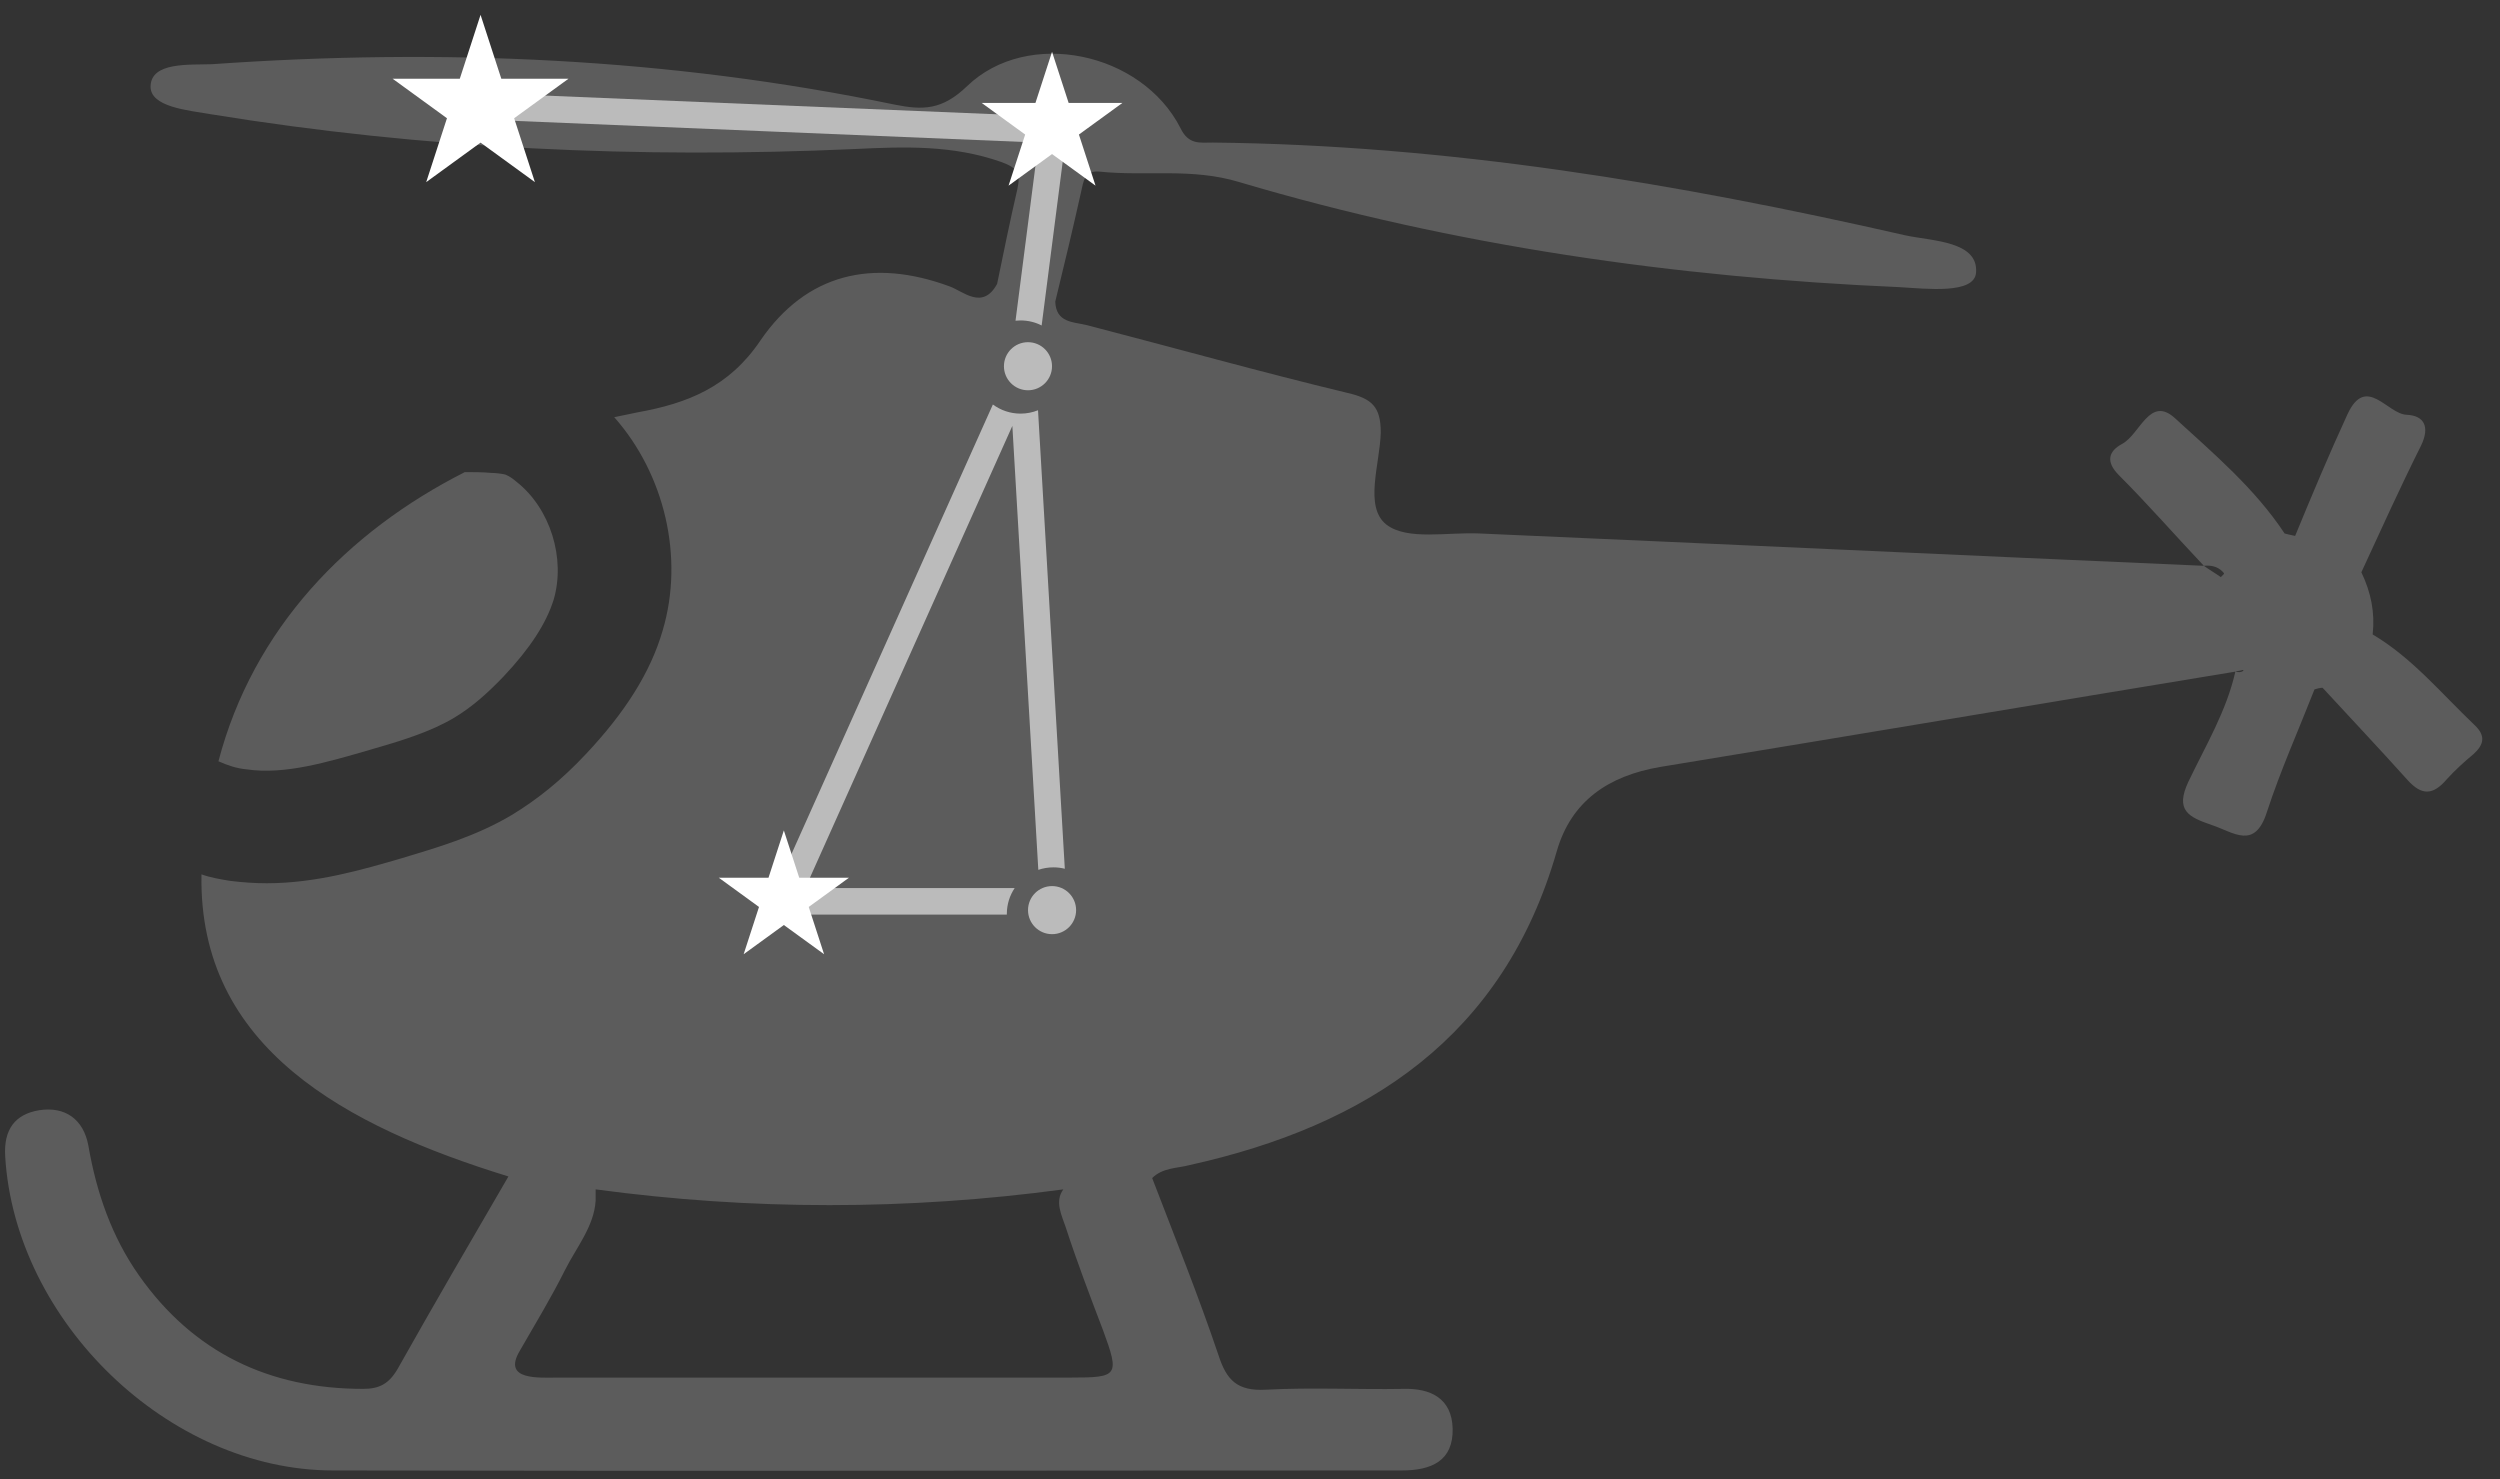 <svg width="120" height="71" viewBox="0 0 120 71" fill="none" xmlns="http://www.w3.org/2000/svg">
<rect x="0" y="0" width="120" height="71" fill="#333333" stroke="none"/>
<g opacity="0.2">
<path d="M10.485 36.541C10.912 36.735 11.377 36.89 11.842 36.929C13.665 37.2 15.72 36.58 17.736 35.998C19.209 35.572 20.643 35.145 21.806 34.448C22.582 33.982 23.319 33.362 24.172 32.47C25.451 31.113 26.226 29.911 26.575 28.787C27.157 26.81 26.42 24.406 24.792 23.126C24.482 22.855 24.327 22.816 24.249 22.777C24.094 22.739 23.784 22.7 23.59 22.7C23.163 22.661 22.737 22.661 22.311 22.661C16.65 25.53 12.152 30.183 10.485 36.541Z" fill="white"/>
<path d="M118.773 34.797C117.183 33.285 115.788 31.579 113.888 30.454C114.004 29.407 113.81 28.438 113.345 27.469C114.275 25.453 115.206 23.398 116.214 21.382C116.641 20.49 116.369 19.947 115.516 19.909C114.586 19.87 113.578 17.97 112.686 19.87C111.794 21.808 110.98 23.747 110.166 25.724C109.972 25.685 109.817 25.647 109.662 25.608C108.227 23.437 106.25 21.77 104.389 20.064C103.187 18.978 102.722 20.839 101.869 21.304C101.21 21.653 101.054 22.157 101.714 22.816C103.109 24.212 104.428 25.724 105.785 27.159C106.134 27.12 106.444 27.198 106.676 27.43C106.715 27.469 106.754 27.508 106.754 27.546C106.715 27.585 106.638 27.663 106.599 27.701C106.327 27.508 106.056 27.353 105.785 27.159C94.192 26.655 82.599 26.112 71.046 25.608C69.495 25.53 67.556 25.957 66.548 25.181C65.463 24.328 66.238 22.273 66.277 20.762C66.277 19.521 65.85 19.133 64.687 18.862C60.5 17.854 56.351 16.691 52.164 15.605C51.505 15.45 50.691 15.489 50.652 14.48C51.078 12.736 51.505 10.952 51.893 9.208C52.009 8.704 52.048 8.161 52.784 8.238C54.994 8.471 57.204 8.045 59.492 8.742C69.805 11.805 80.428 13.317 91.168 13.783C92.486 13.86 94.774 14.132 94.851 13.085C94.967 11.573 92.757 11.573 91.478 11.301C80.428 8.781 69.456 6.959 58.212 6.843C57.592 6.843 57.049 6.959 56.661 6.145C54.8 2.5 49.334 1.337 46.426 4.129C45.224 5.292 44.294 5.292 42.937 5.02C32.119 2.772 21.186 2.306 10.175 3.082C9.089 3.121 7.267 2.966 7.228 4.129C7.189 5.137 9.012 5.292 10.136 5.486C20.372 7.153 30.685 7.618 41.037 7.153C43.441 7.036 45.728 6.959 48.054 7.773C48.907 8.083 48.985 8.355 48.83 9.091C48.481 10.603 48.171 12.116 47.861 13.628C47.163 14.907 46.232 13.976 45.573 13.744C41.89 12.387 38.711 13.123 36.501 16.342C34.988 18.59 32.972 19.366 30.607 19.792C30.22 19.87 29.871 19.947 29.483 20.025C31.887 22.739 32.856 26.732 31.809 30.26C31.228 32.276 29.987 34.215 28.126 36.192C26.924 37.472 25.8 38.364 24.598 39.1C22.853 40.147 20.953 40.69 19.286 41.194C17.425 41.737 15.176 42.396 12.811 42.396C12.23 42.396 11.648 42.357 11.028 42.279C10.563 42.202 10.097 42.124 9.671 41.969C9.516 50.305 16.611 54.066 24.404 56.47C22.62 59.533 20.837 62.596 19.092 65.697C18.666 66.434 18.201 66.666 17.425 66.666C12.928 66.666 9.283 64.922 6.685 61.239C5.367 59.377 4.631 57.245 4.243 54.996C4.01 53.717 3.119 53.097 1.878 53.291C0.715 53.484 0.172 54.221 0.249 55.5C0.715 63.41 8.081 70.582 15.991 70.582C33.089 70.621 50.187 70.582 67.285 70.582C68.719 70.582 69.766 70.117 69.727 68.566C69.689 67.132 68.681 66.628 67.362 66.666C65.152 66.705 62.981 66.589 60.771 66.705C59.376 66.783 58.871 66.24 58.484 65.038C57.514 62.169 56.39 59.377 55.304 56.547C55.809 56.043 56.506 56.082 57.088 55.927C65.656 54.027 72.17 49.762 74.729 40.845C75.427 38.441 77.21 37.239 79.692 36.813C88.919 35.301 98.108 33.75 107.297 32.238C107.413 32.199 107.529 32.199 107.646 32.16C107.646 32.16 107.684 32.16 107.684 32.199C107.568 32.276 107.452 32.276 107.297 32.238C106.87 34.138 105.862 35.805 105.048 37.511C104.389 38.906 105.048 39.217 106.172 39.604C107.219 39.953 108.227 40.806 108.809 38.984C109.468 36.968 110.321 35.068 111.096 33.091C111.213 33.052 111.368 33.013 111.484 33.013C112.841 34.486 114.198 35.921 115.555 37.433C116.253 38.209 116.796 38.17 117.455 37.394C117.842 36.968 118.269 36.58 118.734 36.192C119.199 35.766 119.354 35.339 118.773 34.797ZM51.389 66.124C43.208 66.124 34.988 66.124 26.808 66.124C25.877 66.124 24.094 66.279 24.947 64.844C25.683 63.565 26.459 62.285 27.118 60.967C27.661 59.882 28.514 58.873 28.591 57.633C28.591 57.439 28.591 57.284 28.591 57.09C36.074 58.098 43.557 58.098 51.04 57.09C50.613 57.672 50.962 58.331 51.156 58.912C51.699 60.58 52.319 62.208 52.94 63.836C53.754 66.046 53.676 66.124 51.389 66.124Z" fill="white"/>
</g>
<path fill-rule="evenodd" clip-rule="evenodd" d="M22.655 4.443L50.591 5.6L51.284 5.629L51.196 6.318L49.999 15.623C49.696 15.468 49.352 15.381 48.988 15.381C48.906 15.381 48.825 15.386 48.745 15.394L49.845 6.844L22.602 5.715L22.655 4.443ZM48.988 19.854C49.283 19.854 49.566 19.796 49.825 19.692L51.111 41.7C50.936 41.656 50.753 41.633 50.564 41.633C50.31 41.633 50.066 41.675 49.839 41.753L48.593 20.443L38.654 42.627H48.704C48.467 42.982 48.328 43.41 48.328 43.869C48.328 43.88 48.328 43.89 48.328 43.9H37.671H36.688L37.09 43.003L47.658 19.416C48.03 19.691 48.49 19.854 48.988 19.854Z" fill="#BBBBBB"/>
<circle cx="49.343" cy="17.579" r="1.154" fill="#BBBBBB"/>
<circle cx="50.499" cy="43.686" r="1.154" fill="#BBBBBB"/>
<path d="M37.625 39.861L38.363 42.131H40.749L38.819 43.534L39.556 45.803L37.625 44.401L35.695 45.803L36.432 43.534L34.502 42.131H36.888L37.625 39.861Z" fill="white"/>
<path d="M23.067 0.712L24.063 3.779H27.288L24.679 5.675L25.675 8.742L23.067 6.846L20.458 8.742L21.454 5.675L18.845 3.779H22.07L23.067 0.712Z" fill="white"/>
<path d="M50.498 2.488L51.295 4.941H53.875L51.788 6.458L52.585 8.911L50.498 7.395L48.411 8.911L49.208 6.458L47.121 4.941H49.701L50.498 2.488Z" fill="white"/>
</svg>
